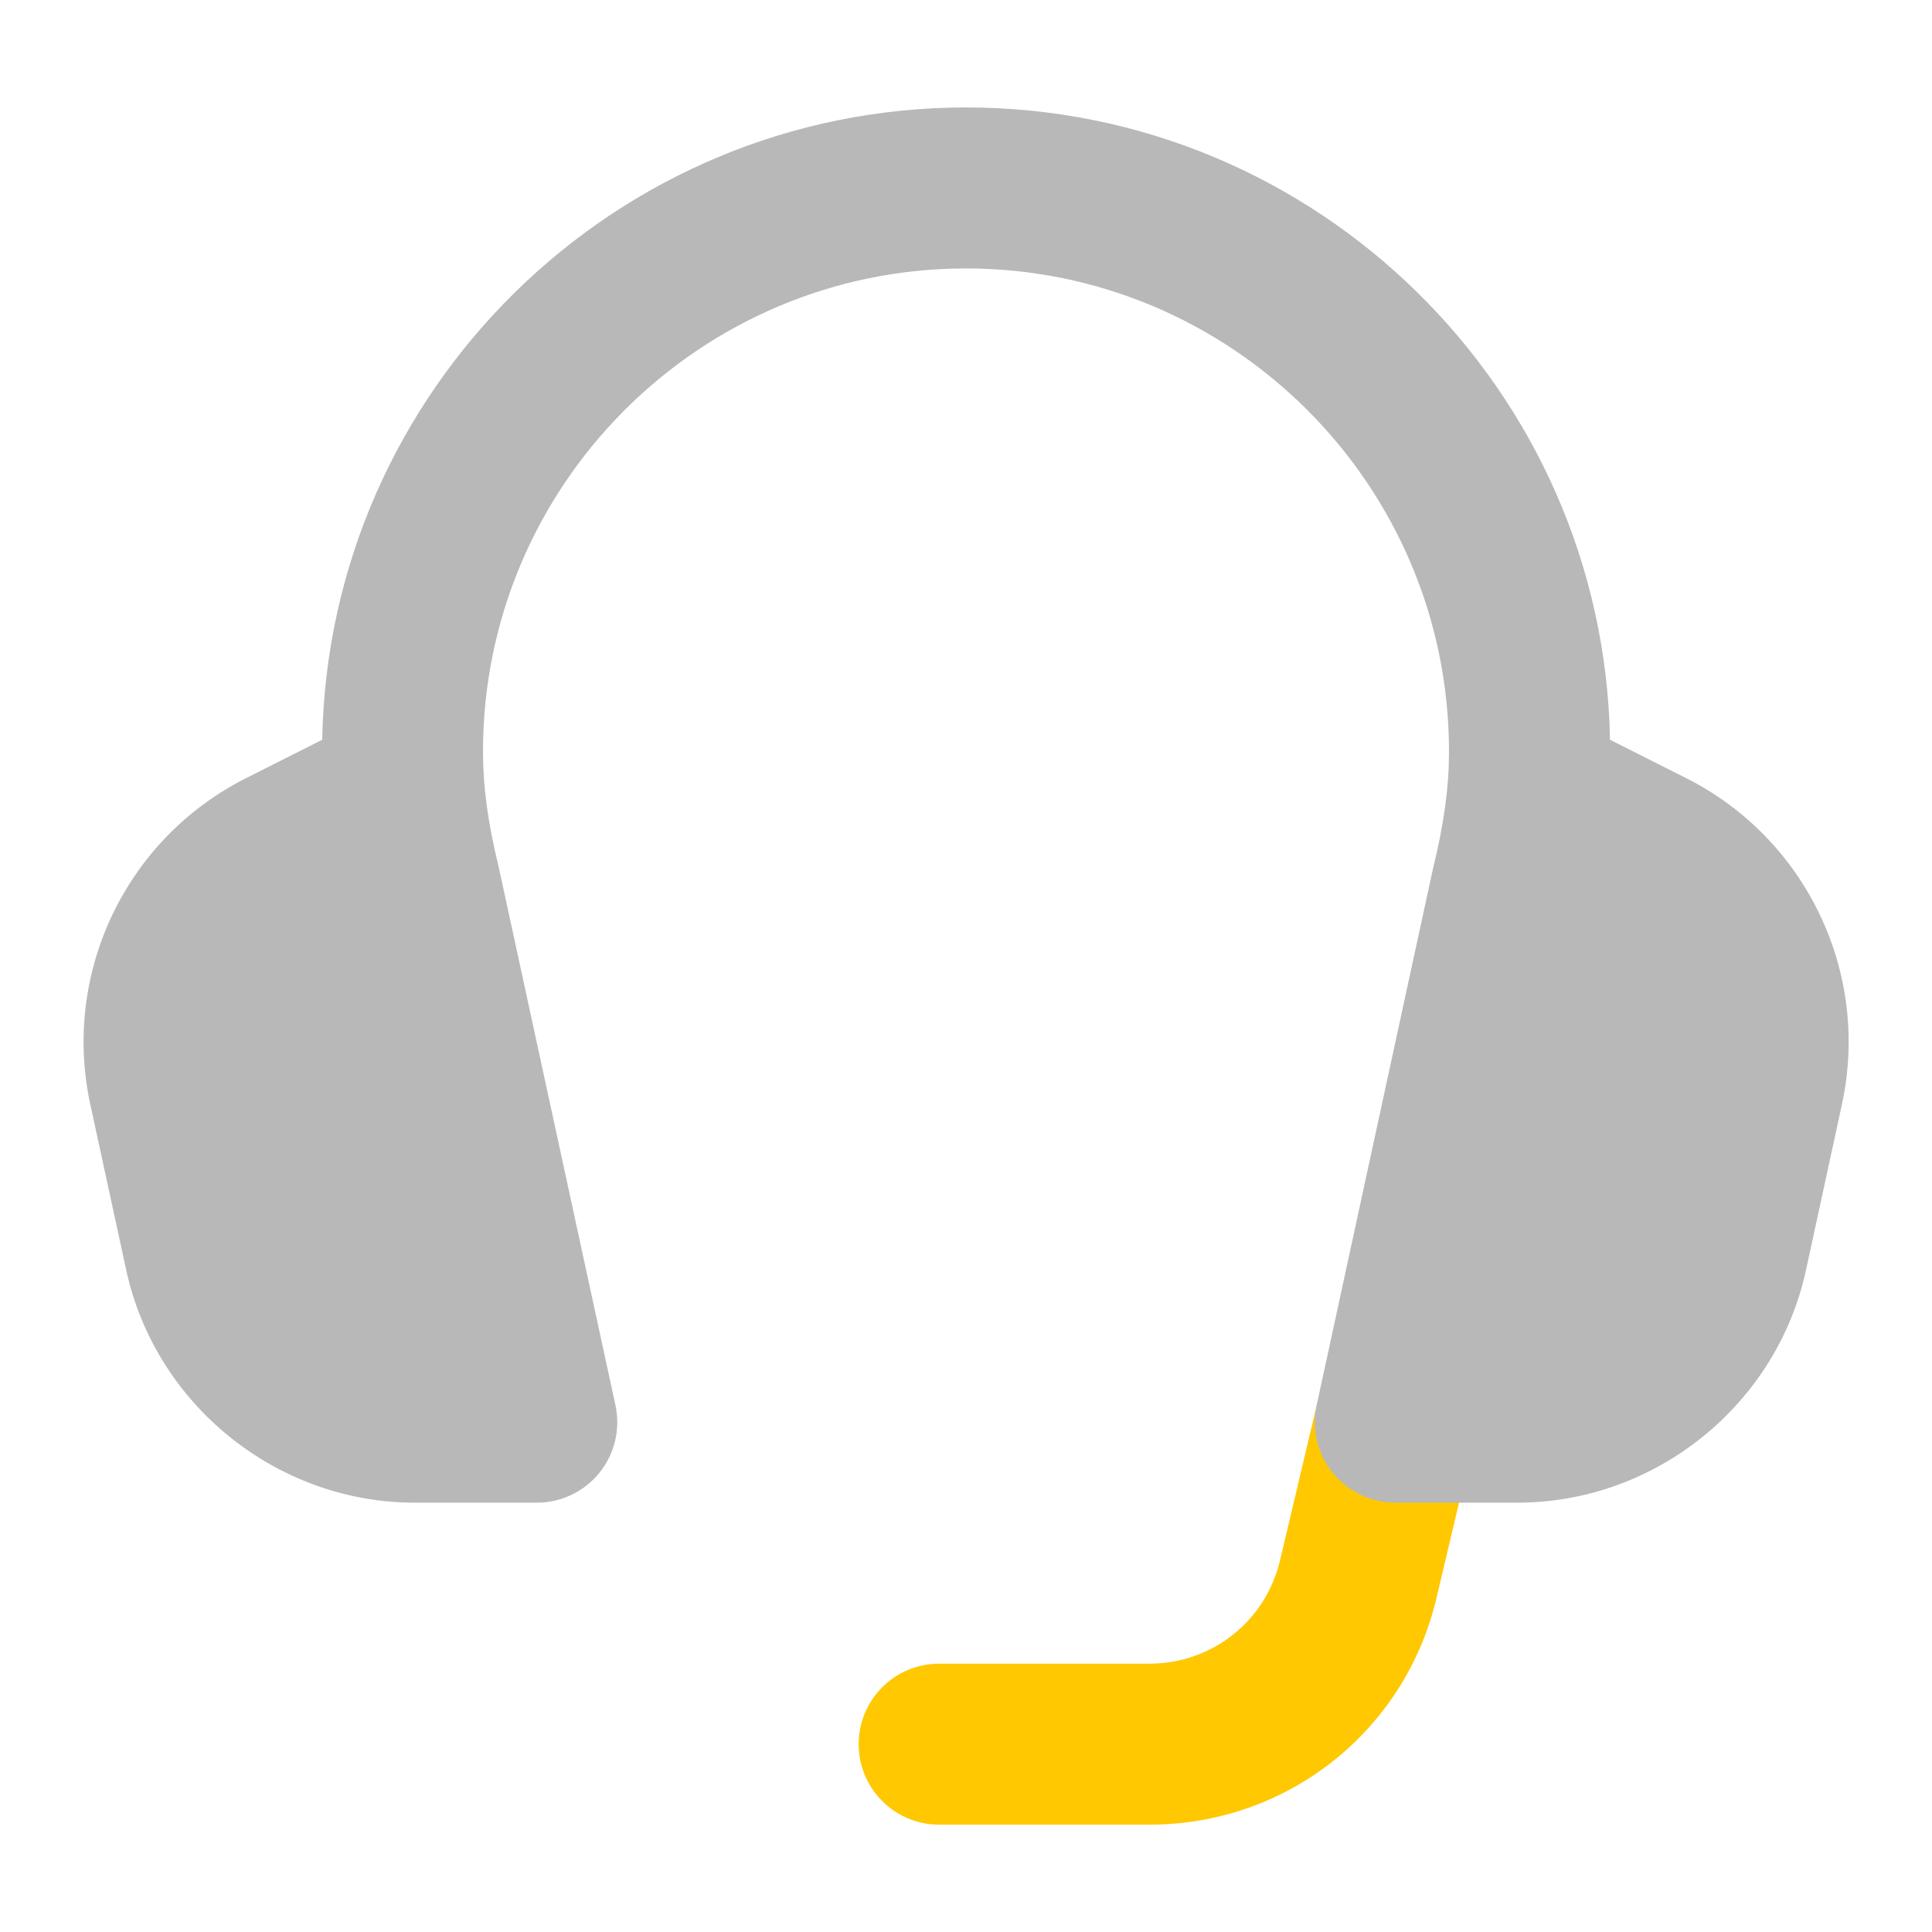 <svg xmlns="http://www.w3.org/2000/svg" width="18" height="18" viewBox="0 0 18 18"><title>headset</title><g fill="#b8b8b8e0" class="nc-icon-wrapper"><path d="M10.709,17h-1.959c-.414,0-.75-.336-.75-.75s.336-.75,.75-.75h1.959c.586,0,1.087-.399,1.219-.971l.343-1.451c.095-.403,.498-.65,.902-.558,.402,.095,.652,.5,.557,.902l-.342,1.447c-.287,1.253-1.39,2.131-2.679,2.131Z" fill="#ffc800" data-color="color-2"></path><path d="M14.137,14h-1.137c-.227,0-.441-.103-.584-.279-.143-.176-.197-.408-.149-.629l1.084-5c.104-.422,.149-.762,.149-1.091,0-2.481-2.019-4.5-4.5-4.5s-4.5,2.019-4.5,4.5c0,.329,.046,.669,.145,1.071l1.089,5.02c.048,.222-.007,.453-.149,.629-.143,.177-.357,.279-.584,.279h-1.137c-1.285,0-2.416-.912-2.688-2.167l-.335-1.545c-.265-1.224,.332-2.473,1.449-3.037l.712-.359c.059-3.258,2.727-5.891,5.999-5.891s5.94,2.633,5.999,5.891l.712,.359c1.117,.564,1.714,1.813,1.449,3.037l-.335,1.545c-.272,1.256-1.403,2.167-2.688,2.167Z" fill="#b8b8b8e0"></path></g></svg>